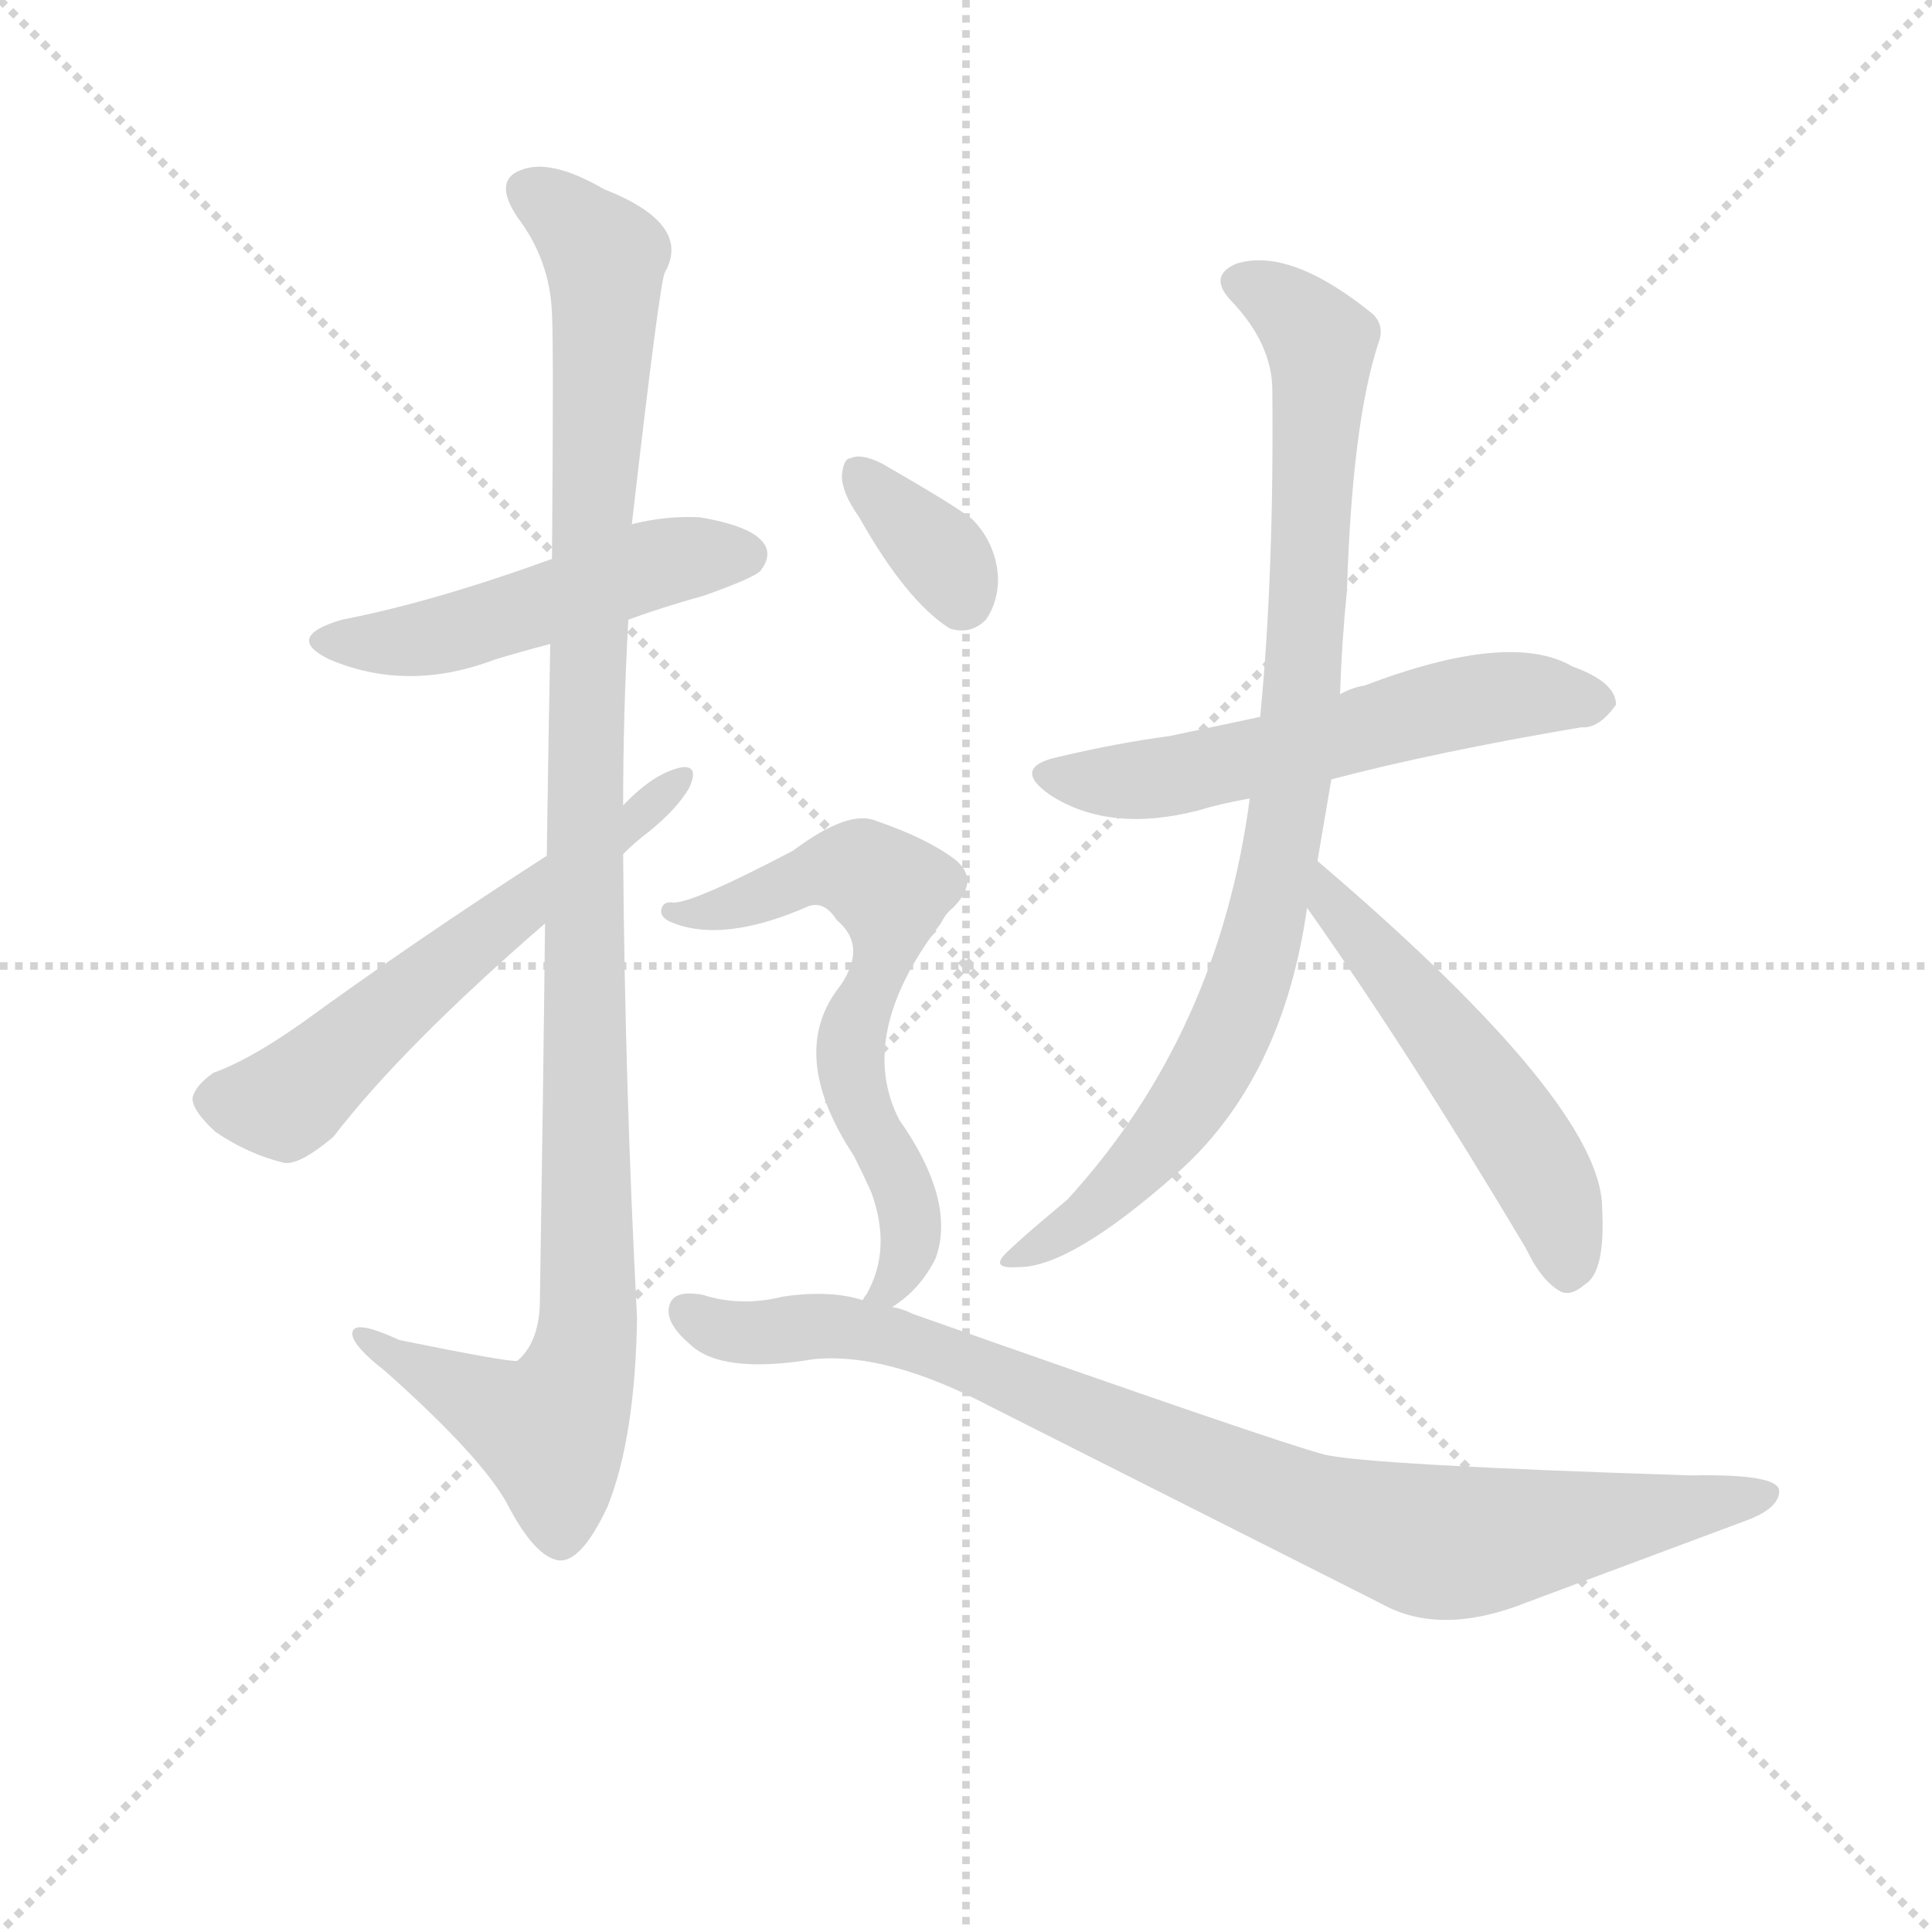<svg version="1.1" viewBox="0 0 1024 1024" xmlns="http://www.w3.org/2000/svg">
  <g stroke="lightgray" stroke-dasharray="1,1" stroke-width="1" transform="scale(4, 4)">
    <line x1="0" y1="0" x2="256" y2="256"></line>
    <line x1="256" y1="0" x2="0" y2="256"></line>
    <line x1="128" y1="0" x2="128" y2="256"></line>
    <line x1="0" y1="128" x2="256" y2="128"></line>
  </g>
  <g transform="scale(0.92, -0.92) translate(60, -850)">
    <style type="text/css">
      
        @keyframes keyframes0 {
          from {
            stroke: blue;
            stroke-dashoffset: 502;
            stroke-width: 128;
          }
          62% {
            animation-timing-function: step-end;
            stroke: blue;
            stroke-dashoffset: 0;
            stroke-width: 128;
          }
          to {
            stroke: black;
            stroke-width: 1024;
          }
        }
        #make-me-a-hanzi-animation-0 {
          animation: keyframes0 0.659s both;
          animation-delay: 0s;
          animation-timing-function: linear;
        }
      
        @keyframes keyframes1 {
          from {
            stroke: blue;
            stroke-dashoffset: 1113;
            stroke-width: 128;
          }
          78% {
            animation-timing-function: step-end;
            stroke: blue;
            stroke-dashoffset: 0;
            stroke-width: 128;
          }
          to {
            stroke: black;
            stroke-width: 1024;
          }
        }
        #make-me-a-hanzi-animation-1 {
          animation: keyframes1 1.156s both;
          animation-delay: 0.659s;
          animation-timing-function: linear;
        }
      
        @keyframes keyframes2 {
          from {
            stroke: blue;
            stroke-dashoffset: 591;
            stroke-width: 128;
          }
          66% {
            animation-timing-function: step-end;
            stroke: blue;
            stroke-dashoffset: 0;
            stroke-width: 128;
          }
          to {
            stroke: black;
            stroke-width: 1024;
          }
        }
        #make-me-a-hanzi-animation-2 {
          animation: keyframes2 0.731s both;
          animation-delay: 1.814s;
          animation-timing-function: linear;
        }
      
        @keyframes keyframes3 {
          from {
            stroke: blue;
            stroke-dashoffset: 576;
            stroke-width: 128;
          }
          65% {
            animation-timing-function: step-end;
            stroke: blue;
            stroke-dashoffset: 0;
            stroke-width: 128;
          }
          to {
            stroke: black;
            stroke-width: 1024;
          }
        }
        #make-me-a-hanzi-animation-3 {
          animation: keyframes3 0.719s both;
          animation-delay: 2.545s;
          animation-timing-function: linear;
        }
      
        @keyframes keyframes4 {
          from {
            stroke: blue;
            stroke-dashoffset: 904;
            stroke-width: 128;
          }
          75% {
            animation-timing-function: step-end;
            stroke: blue;
            stroke-dashoffset: 0;
            stroke-width: 128;
          }
          to {
            stroke: black;
            stroke-width: 1024;
          }
        }
        #make-me-a-hanzi-animation-4 {
          animation: keyframes4 0.986s both;
          animation-delay: 3.264s;
          animation-timing-function: linear;
        }
      
        @keyframes keyframes5 {
          from {
            stroke: blue;
            stroke-dashoffset: 527;
            stroke-width: 128;
          }
          63% {
            animation-timing-function: step-end;
            stroke: blue;
            stroke-dashoffset: 0;
            stroke-width: 128;
          }
          to {
            stroke: black;
            stroke-width: 1024;
          }
        }
        #make-me-a-hanzi-animation-5 {
          animation: keyframes5 0.679s both;
          animation-delay: 4.25s;
          animation-timing-function: linear;
        }
      
        @keyframes keyframes6 {
          from {
            stroke: blue;
            stroke-dashoffset: 349;
            stroke-width: 128;
          }
          53% {
            animation-timing-function: step-end;
            stroke: blue;
            stroke-dashoffset: 0;
            stroke-width: 128;
          }
          to {
            stroke: black;
            stroke-width: 1024;
          }
        }
        #make-me-a-hanzi-animation-6 {
          animation: keyframes6 0.534s both;
          animation-delay: 4.929s;
          animation-timing-function: linear;
        }
      
        @keyframes keyframes7 {
          from {
            stroke: blue;
            stroke-dashoffset: 645;
            stroke-width: 128;
          }
          68% {
            animation-timing-function: step-end;
            stroke: blue;
            stroke-dashoffset: 0;
            stroke-width: 128;
          }
          to {
            stroke: black;
            stroke-width: 1024;
          }
        }
        #make-me-a-hanzi-animation-7 {
          animation: keyframes7 0.775s both;
          animation-delay: 5.463s;
          animation-timing-function: linear;
        }
      
        @keyframes keyframes8 {
          from {
            stroke: blue;
            stroke-dashoffset: 906;
            stroke-width: 128;
          }
          75% {
            animation-timing-function: step-end;
            stroke: blue;
            stroke-dashoffset: 0;
            stroke-width: 128;
          }
          to {
            stroke: black;
            stroke-width: 1024;
          }
        }
        #make-me-a-hanzi-animation-8 {
          animation: keyframes8 0.987s both;
          animation-delay: 6.237s;
          animation-timing-function: linear;
        }
      
    </style>
    
      <path d="M 302 493 Q 321 500 346 507 Q 374 517 378 521 Q 385 530 380 537 Q 373 547 343 552 Q 324 553 304 548 L 258 528 Q 189 503 137 493 Q 103 483 130 470 Q 175 451 225 470 Q 238 474 257 479 L 302 493 Z" fill="lightgray"></path>
    
      <path d="M 254 318 Q 253 224 251 98 Q 250 76 238 66 Q 234 65 170 78 Q 142 91 143 81 Q 144 74 162 60 Q 217 11 232 -16 Q 248 -47 262 -49 Q 275 -50 290 -18 Q 306 22 307 91 Q 300 224 299 358 L 299 386 Q 299 440 302 493 L 304 548 Q 320 687 323 693 Q 339 721 288 741 Q 257 759 240 752 Q 224 746 238 725 Q 257 700 258 669 Q 259 653 258 528 L 257 479 Q 256 427 255 357 L 254 318 Z" fill="lightgray"></path>
    
      <path d="M 255 357 Q 179 308 113 260 Q 83 239 63 232 Q 53 225 51 218 Q 50 211 64 198 Q 83 185 104 180 Q 113 179 132 195 Q 172 247 254 318 L 299 358 Q 306 365 314 371 Q 330 384 337 396 Q 343 409 333 408 Q 317 405 299 386 L 255 357 Z" fill="lightgray"></path>
    
      <path d="M 707 401 Q 768 417 851 431 Q 861 430 871 444 Q 871 457 846 466 Q 810 487 726 455 Q 719 454 712 450 L 666 437 L 614 426 Q 584 422 550 414 Q 522 408 545 392 Q 579 370 630 383 Q 643 387 660 390 L 707 401 Z" fill="lightgray"></path>
    
      <path d="M 699 354 L 707 401 L 712 450 Q 713 480 716 510 Q 719 606 734 652 Q 738 662 731 669 Q 683 708 652 698 Q 636 691 649 677 Q 673 652 673 625 Q 674 519 666 437 L 660 390 Q 642 254 555 159 Q 518 128 517 125 Q 513 119 527 120 Q 557 120 618 174 Q 679 228 693 327 L 699 354 Z" fill="lightgray"></path>
    
      <path d="M 693 327 Q 751 245 819 131 Q 828 112 839 106 Q 845 103 853 110 Q 865 117 863 154 Q 863 214 699 354 C 676 374 676 352 693 327 Z" fill="lightgray"></path>
    
      <path d="M 435 552 Q 462 504 487 488 Q 499 484 508 493 Q 515 503 515 517 Q 514 536 501 550 Q 495 556 448 583 Q 436 589 430 586 Q 426 586 425 576 Q 425 566 435 552 Z" fill="lightgray"></path>
    
      <path d="M 454 97 Q 470 107 479 125 Q 491 158 458 205 Q 433 254 482 318 Q 485 324 489 327 Q 505 343 490 355 Q 474 367 445 377 Q 429 384 397 360 Q 340 330 328 330 Q 322 331 321 326 Q 320 322 326 319 Q 356 306 406 328 Q 415 331 422 320 Q 440 305 424 282 Q 393 243 432 184 Q 438 172 442 163 Q 454 130 439 104 Q 438 103 437 101 C 423 75 430 79 454 97 Z" fill="lightgray"></path>
    
      <path d="M 437 101 Q 418 107 391 103 Q 367 97 345 104 Q 329 107 326 99 Q 322 89 337 76 Q 355 58 409 67 Q 451 71 510 40 L 736 -74 Q 770 -93 820 -73 L 946 -26 Q 965 -19 965 -9 Q 965 1 914 0 Q 728 6 703 12 Q 676 19 466 93 Q 460 96 454 97 L 437 101 Z" fill="lightgray"></path>
    
    
      <clipPath id="make-me-a-hanzi-clip-0">
        <path d="M 302 493 Q 321 500 346 507 Q 374 517 378 521 Q 385 530 380 537 Q 373 547 343 552 Q 324 553 304 548 L 258 528 Q 189 503 137 493 Q 103 483 130 470 Q 175 451 225 470 Q 238 474 257 479 L 302 493 Z"></path>
      </clipPath>
      <path clip-path="url(#make-me-a-hanzi-clip-0)" d="M 131 482 L 183 481 L 308 523 L 370 530" fill="none" id="make-me-a-hanzi-animation-0" stroke-dasharray="374 748" stroke-linecap="round"></path>
    
      <clipPath id="make-me-a-hanzi-clip-1">
        <path d="M 254 318 Q 253 224 251 98 Q 250 76 238 66 Q 234 65 170 78 Q 142 91 143 81 Q 144 74 162 60 Q 217 11 232 -16 Q 248 -47 262 -49 Q 275 -50 290 -18 Q 306 22 307 91 Q 300 224 299 358 L 299 386 Q 299 440 302 493 L 304 548 Q 320 687 323 693 Q 339 721 288 741 Q 257 759 240 752 Q 224 746 238 725 Q 257 700 258 669 Q 259 653 258 528 L 257 479 Q 256 427 255 357 L 254 318 Z"></path>
      </clipPath>
      <path clip-path="url(#make-me-a-hanzi-clip-1)" d="M 246 738 L 285 708 L 289 694 L 277 430 L 279 82 L 257 26 L 149 79" fill="none" id="make-me-a-hanzi-animation-1" stroke-dasharray="985 1970" stroke-linecap="round"></path>
    
      <clipPath id="make-me-a-hanzi-clip-2">
        <path d="M 255 357 Q 179 308 113 260 Q 83 239 63 232 Q 53 225 51 218 Q 50 211 64 198 Q 83 185 104 180 Q 113 179 132 195 Q 172 247 254 318 L 299 358 Q 306 365 314 371 Q 330 384 337 396 Q 343 409 333 408 Q 317 405 299 386 L 255 357 Z"></path>
      </clipPath>
      <path clip-path="url(#make-me-a-hanzi-clip-2)" d="M 61 217 L 104 215 L 330 400" fill="none" id="make-me-a-hanzi-animation-2" stroke-dasharray="463 926" stroke-linecap="round"></path>
    
      <clipPath id="make-me-a-hanzi-clip-3">
        <path d="M 707 401 Q 768 417 851 431 Q 861 430 871 444 Q 871 457 846 466 Q 810 487 726 455 Q 719 454 712 450 L 666 437 L 614 426 Q 584 422 550 414 Q 522 408 545 392 Q 579 370 630 383 Q 643 387 660 390 L 707 401 Z"></path>
      </clipPath>
      <path clip-path="url(#make-me-a-hanzi-clip-3)" d="M 546 403 L 617 403 L 806 449 L 860 445" fill="none" id="make-me-a-hanzi-animation-3" stroke-dasharray="448 896" stroke-linecap="round"></path>
    
      <clipPath id="make-me-a-hanzi-clip-4">
        <path d="M 699 354 L 707 401 L 712 450 Q 713 480 716 510 Q 719 606 734 652 Q 738 662 731 669 Q 683 708 652 698 Q 636 691 649 677 Q 673 652 673 625 Q 674 519 666 437 L 660 390 Q 642 254 555 159 Q 518 128 517 125 Q 513 119 527 120 Q 557 120 618 174 Q 679 228 693 327 L 699 354 Z"></path>
      </clipPath>
      <path clip-path="url(#make-me-a-hanzi-clip-4)" d="M 654 687 L 676 678 L 701 652 L 690 446 L 670 322 L 646 250 L 617 204 L 571 154 L 522 123" fill="none" id="make-me-a-hanzi-animation-4" stroke-dasharray="776 1552" stroke-linecap="round"></path>
    
      <clipPath id="make-me-a-hanzi-clip-5">
        <path d="M 693 327 Q 751 245 819 131 Q 828 112 839 106 Q 845 103 853 110 Q 865 117 863 154 Q 863 214 699 354 C 676 374 676 352 693 327 Z"></path>
      </clipPath>
      <path clip-path="url(#make-me-a-hanzi-clip-5)" d="M 708 345 L 707 329 L 771 256 L 826 178 L 840 144 L 843 119" fill="none" id="make-me-a-hanzi-animation-5" stroke-dasharray="399 798" stroke-linecap="round"></path>
    
      <clipPath id="make-me-a-hanzi-clip-6">
        <path d="M 435 552 Q 462 504 487 488 Q 499 484 508 493 Q 515 503 515 517 Q 514 536 501 550 Q 495 556 448 583 Q 436 589 430 586 Q 426 586 425 576 Q 425 566 435 552 Z"></path>
      </clipPath>
      <path clip-path="url(#make-me-a-hanzi-clip-6)" d="M 435 577 L 483 529 L 494 506" fill="none" id="make-me-a-hanzi-animation-6" stroke-dasharray="221 442" stroke-linecap="round"></path>
    
      <clipPath id="make-me-a-hanzi-clip-7">
        <path d="M 454 97 Q 470 107 479 125 Q 491 158 458 205 Q 433 254 482 318 Q 485 324 489 327 Q 505 343 490 355 Q 474 367 445 377 Q 429 384 397 360 Q 340 330 328 330 Q 322 331 321 326 Q 320 322 326 319 Q 356 306 406 328 Q 415 331 422 320 Q 440 305 424 282 Q 393 243 432 184 Q 438 172 442 163 Q 454 130 439 104 Q 438 103 437 101 C 423 75 430 79 454 97 Z"></path>
      </clipPath>
      <path clip-path="url(#make-me-a-hanzi-clip-7)" d="M 326 325 L 366 328 L 415 349 L 430 350 L 451 338 L 450 304 L 432 258 L 431 228 L 456 175 L 464 135 L 459 118 L 441 100" fill="none" id="make-me-a-hanzi-animation-7" stroke-dasharray="517 1034" stroke-linecap="round"></path>
    
      <clipPath id="make-me-a-hanzi-clip-8">
        <path d="M 437 101 Q 418 107 391 103 Q 367 97 345 104 Q 329 107 326 99 Q 322 89 337 76 Q 355 58 409 67 Q 451 71 510 40 L 736 -74 Q 770 -93 820 -73 L 946 -26 Q 965 -19 965 -9 Q 965 1 914 0 Q 728 6 703 12 Q 676 19 466 93 Q 460 96 454 97 L 437 101 Z"></path>
      </clipPath>
      <path clip-path="url(#make-me-a-hanzi-clip-8)" d="M 335 94 L 357 83 L 415 86 L 476 74 L 687 -16 L 764 -38 L 958 -11" fill="none" id="make-me-a-hanzi-animation-8" stroke-dasharray="778 1556" stroke-linecap="round"></path>
    
  </g>
</svg>